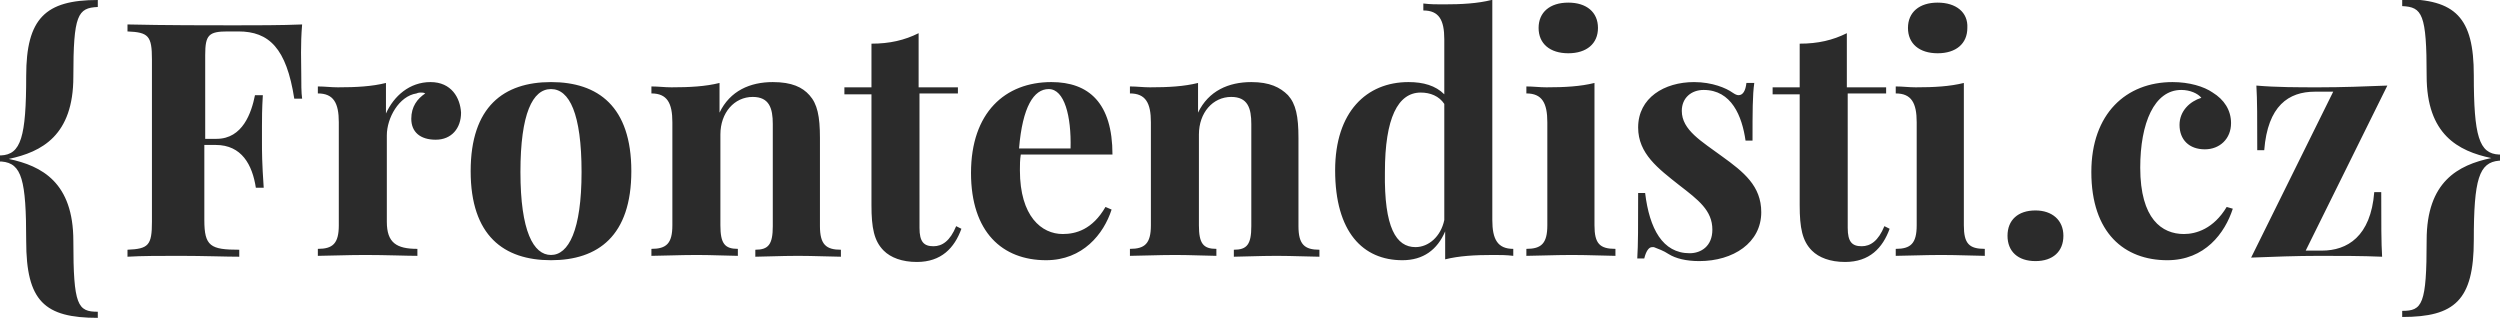 <?xml version="1.0" encoding="utf-8"?>
<!-- Generator: Adobe Illustrator 19.2.1, SVG Export Plug-In . SVG Version: 6.00 Build 0)  -->
<svg version="1.1" id="Vrstva_1" xmlns="http://www.w3.org/2000/svg" xmlns:xlink="http://www.w3.org/1999/xlink" x="0px" y="0px"
	 width="286.3px" height="36.4px" viewBox="0 0 286.3 36.4" style="enable-background:new 0 0 286.3 36.4;" xml:space="preserve">
<g>
	<g>
		<path fill="#2b2b2b" d="M275.1,0.7c2.3,0.1,2.8,0.9,2.8,8c0,6.7,3.6,8.6,7.4,9.4c-3.8,0.8-7.4,2.7-7.4,9.4c0,7.4-0.5,8.1-2.8,8.1v0.7
			c6,0,8.2-1.9,8.2-8.8c0-7,0.6-8.9,2.9-9.1h0.2v-0.7h-0.2c-2.3-0.1-2.9-2.1-2.9-9.1c0-6.6-2.1-8.7-8.2-8.7V0.7z M264,28.8l9.4-19
			c-2.5,0.1-5.2,0.2-7.8,0.2c-2.4,0-4.9,0-7.2-0.2c0.1,1.6,0.1,3.8,0.1,7.4h0.8c0.4-5.1,2.8-6.7,5.8-6.7h2.1l-9.4,19
			c2.5-0.1,5.2-0.2,7.8-0.2c2.4,0,4.9,0,7.2,0.1c-0.1-1.6-0.1-3.8-0.1-7.4h-0.8c-0.4,5.1-3.1,6.7-6,6.7H264z M248.8,9.4
			c-5.3,0-9.3,3.6-9.3,10.3c0,7,3.8,10.1,8.7,10.1c4.3,0,6.6-3.1,7.5-5.9l-0.7-0.2c-1.5,2.5-3.5,3.1-4.9,3.1c-2.5,0-5-1.7-5-7.6
			c0-5.1,1.6-8.9,4.7-8.9c1,0,1.9,0.4,2.3,0.9c-1.3,0.4-2.5,1.5-2.5,3.1c0,1.7,1.1,2.8,2.9,2.8c1.7,0,3-1.2,3-3
			c0-1.5-0.8-2.7-2.1-3.5C252.4,9.9,250.7,9.4,248.8,9.4z M233.1,24.1c-2,0-3.2,1.1-3.2,2.9c0,1.8,1.2,2.9,3.2,2.9s3.2-1.1,3.2-2.9
			C236.3,25.2,235,24.1,233.1,24.1z M224.9,9.5c-1.6,0.4-3.4,0.5-5.5,0.5c-0.8,0-1.5-0.1-2.3-0.1v0.8c1.8,0,2.4,1.1,2.4,3.3v11.8
			c0,2.1-0.7,2.7-2.4,2.7v0.8c1,0,3.2-0.1,5.2-0.1c2,0,4.1,0.1,5,0.1v-0.8c-1.8,0-2.4-0.6-2.4-2.7V9.5z M221.9,0.3
			c-2.1,0-3.4,1.1-3.4,2.9c0,1.8,1.3,2.9,3.4,2.9c2.1,0,3.4-1.1,3.4-2.9C225.4,1.4,224,0.3,221.9,0.3z M211.5,10V3.8
			c-1.6,0.8-3.3,1.2-5.4,1.2v5H203v0.8h3.1v12.7c0,2.6,0.3,4.1,1.4,5.2c0.8,0.8,2.1,1.3,3.8,1.3c2.8,0,4.3-1.6,5.1-3.8l-0.6-0.3
			c-0.7,1.7-1.6,2.3-2.6,2.3c-1.1,0-1.6-0.5-1.6-2.1V10.7h4.4V10H211.5z M194,9.4c-3.4,0-6.4,1.8-6.4,5.2c0,3,2.3,4.7,4.7,6.6
			c2.2,1.7,3.8,2.9,3.8,5.1c0,1.9-1.3,2.7-2.6,2.7c-3.1,0-4.6-2.8-5.1-6.9h-0.8c0,3.8,0,5.9-0.1,7.5h0.8c0.2-0.8,0.5-1.3,0.9-1.3
			l0.2,0c0.5,0.2,1.1,0.4,1.7,0.8c0.8,0.5,2,0.8,3.5,0.8c3.9,0,7.1-2.1,7.1-5.6c0-3-2-4.6-4.5-6.4c-2.3-1.7-4.6-3-4.6-5.2
			c0-1.5,1.1-2.4,2.5-2.4c3.2,0,4.4,3,4.8,5.8h0.8c0-3.3,0-5.2,0.2-6.6H200c-0.1,0.9-0.4,1.4-0.9,1.4c-0.2,0-0.4-0.1-0.7-0.3
			C197.7,10.1,196.1,9.4,194,9.4z M182.6,9.5c-1.6,0.4-3.4,0.5-5.5,0.5c-0.8,0-1.5-0.1-2.3-0.1v0.8c1.8,0,2.4,1.1,2.4,3.3v11.8
			c0,2.1-0.7,2.7-2.4,2.7v0.8c1,0,3.2-0.1,5.2-0.1c2,0,4.1,0.1,5,0.1v-0.8c-1.8,0-2.4-0.6-2.4-2.7V9.5z M179.6,0.3
			c-2.1,0-3.4,1.1-3.4,2.9c0,1.8,1.3,2.9,3.4,2.9c2.1,0,3.4-1.1,3.4-2.9C183,1.4,181.7,0.3,179.6,0.3z M162.1,28.3
			c-2.2,0-3.6-2.2-3.5-8.6c0-6.2,1.5-9.1,4.1-9.1c1.1,0,2.1,0.4,2.7,1.3v13.3C165,27.1,163.6,28.3,162.1,28.3z M170.8,0
			c-1.6,0.4-3.4,0.5-5.5,0.5c-0.8,0-1.5,0-2.3-0.1v0.8c1.8,0,2.4,1.1,2.4,3.3v6.3c-1-1-2.4-1.4-4.1-1.4c-4.8,0-8.4,3.4-8.4,10.1
			c0,7.1,3.2,10.3,7.7,10.3c2.4,0,4-1.2,4.9-3.3v3.2c1.6-0.4,3.4-0.5,5.5-0.5c0.8,0,1.5,0,2.3,0.1v-0.8c-1.8,0-2.4-1.1-2.4-3.3V0z
			 M143.3,9.4c-2.6,0-4.9,1-6.1,3.5V9.5c-1.6,0.4-3.4,0.5-5.5,0.5c-0.8,0-1.5-0.1-2.3-0.1v0.8c1.8,0,2.4,1.1,2.4,3.3v11.8
			c0,2.1-0.7,2.7-2.4,2.7v0.8c1,0,3.2-0.1,5.2-0.1c1.8,0,3.8,0.1,4.7,0.1v-0.8c-1.5,0-2-0.6-2-2.7V15.4c0-2.5,1.6-4.3,3.7-4.3
			c1.9,0,2.3,1.3,2.3,3.1v11.7c0,2.1-0.5,2.7-2,2.7v0.8c0.9,0,2.9-0.1,4.9-0.1c1.8,0,4,0.1,4.9,0.1v-0.8c-1.7,0-2.4-0.6-2.4-2.7
			V15.8c0-2.5-0.3-3.9-1.2-4.9C146.6,10,145.4,9.4,143.3,9.4z M120.1,10.2c1.8,0,2.6,3.1,2.5,6.8h-5.9
			C117.1,12.2,118.4,10.2,120.1,10.2z M121.7,26.8c-2.4,0-4.9-2-4.9-7.3c0-0.6,0-1.2,0.1-1.8h10.5c0-5.9-2.7-8.3-7-8.3
			c-5.3,0-9.2,3.5-9.2,10.4c0,6.8,3.6,10,8.6,10c4.2,0,6.6-3,7.5-5.8l-0.7-0.3C125.1,26.3,123.2,26.8,121.7,26.8z M105.2,10V3.8
			c-1.6,0.8-3.3,1.2-5.4,1.2v5h-3.1v0.8h3.1v12.7c0,2.6,0.3,4.1,1.4,5.2c0.8,0.8,2.1,1.3,3.8,1.3c2.8,0,4.3-1.6,5.1-3.8l-0.6-0.3
			c-0.7,1.7-1.6,2.3-2.6,2.3c-1.1,0-1.6-0.5-1.6-2.1V10.7h4.4V10H105.2z M88.5,9.4c-2.6,0-4.9,1-6.1,3.5V9.5
			c-1.6,0.4-3.4,0.5-5.5,0.5c-0.8,0-1.5-0.1-2.3-0.1v0.8c1.8,0,2.4,1.1,2.4,3.3v11.8c0,2.1-0.7,2.7-2.4,2.7v0.8c1,0,3.2-0.1,5.2-0.1
			c1.8,0,3.8,0.1,4.7,0.1v-0.8c-1.5,0-2-0.6-2-2.7V15.4c0-2.5,1.6-4.3,3.7-4.3c1.9,0,2.3,1.3,2.3,3.1v11.7c0,2.1-0.5,2.7-2,2.7v0.8
			c0.9,0,2.9-0.1,4.9-0.1c1.8,0,4,0.1,4.9,0.1v-0.8c-1.7,0-2.4-0.6-2.4-2.7V15.8c0-2.5-0.3-3.9-1.2-4.9C91.9,10,90.7,9.4,88.5,9.4z
			 M63.1,10.2c2.1,0,3.5,2.8,3.5,9.5c0,6.7-1.5,9.5-3.5,9.5c-2,0-3.5-2.7-3.5-9.5C59.6,13,61,10.2,63.1,10.2z M63.1,9.4
			c-5.4,0-9.2,2.8-9.2,10.2c0,7.4,3.8,10.2,9.2,10.2c5.4,0,9.2-2.8,9.2-10.2C72.3,12.2,68.5,9.4,63.1,9.4z M49.3,9.4
			c-2.4,0-4.2,1.6-5.1,3.6V9.5c-1.6,0.4-3.4,0.5-5.5,0.5c-0.8,0-1.5-0.1-2.3-0.1v0.8c1.8,0,2.4,1.1,2.4,3.3v11.8
			c0,2.1-0.7,2.7-2.4,2.7v0.8c1,0,3.3-0.1,5.4-0.1c2.4,0,4.8,0.1,6,0.1v-0.8c-2.4,0-3.5-0.7-3.5-3.1v-9.9c0-2,1.4-4.5,3.4-4.8
			c0.2-0.1,0.4-0.1,0.5-0.1c0.2,0,0.3,0,0.5,0.1c-0.9,0.6-1.6,1.5-1.6,2.9c0,1.5,1,2.4,2.8,2.4s2.9-1.3,2.9-3.1
			C52.7,11.2,51.7,9.4,49.3,9.4z M34.6,2.8c-2.3,0.1-5.5,0.1-7.8,0.1c-2.5,0-8.1,0-12.2-0.1v0.8c2.4,0.1,2.8,0.5,2.8,3.2v18.6
			c0,2.7-0.4,3.1-2.8,3.2v0.8c1.6-0.1,3.8-0.1,6-0.1c2.7,0,5.3,0.1,6.8,0.1v-0.8c-3.3,0-4-0.4-4-3.4v-8.6h1.3c3,0,4.2,2.3,4.6,4.9
			h0.9c-0.2-2.9-0.2-4.1-0.2-5.3c0-0.5,0-1,0-1.7c0-0.9,0-2,0.1-3.6h-0.9c-0.4,2-1.4,5-4.4,5h-1.3V6.3c0-2.3,0.4-2.7,2.6-2.7h1.2
			c3.5,0,5.5,1.9,6.4,7.7h0.9c-0.1-0.7-0.1-1.7-0.1-2.9S34.4,5.1,34.6,2.8z M11.2,0C5.2,0,3,2.1,3,8.7c0,7-0.6,9-2.9,9.1H0v0.7h0.2
			C2.5,18.7,3,20.6,3,27.6c0,6.9,2.1,8.8,8.2,8.8v-0.7c-2.3,0-2.8-0.7-2.8-8.1c0-6.7-3.6-8.6-7.4-9.4c3.8-0.8,7.4-2.7,7.4-9.4
			c0-7.1,0.5-7.9,2.8-8V0z"/>
	</g>
</g>
<g>
</g>
<g>
</g>
<g>
</g>
<g>
</g>
<g>
</g>
<g>
</g>
</svg>
